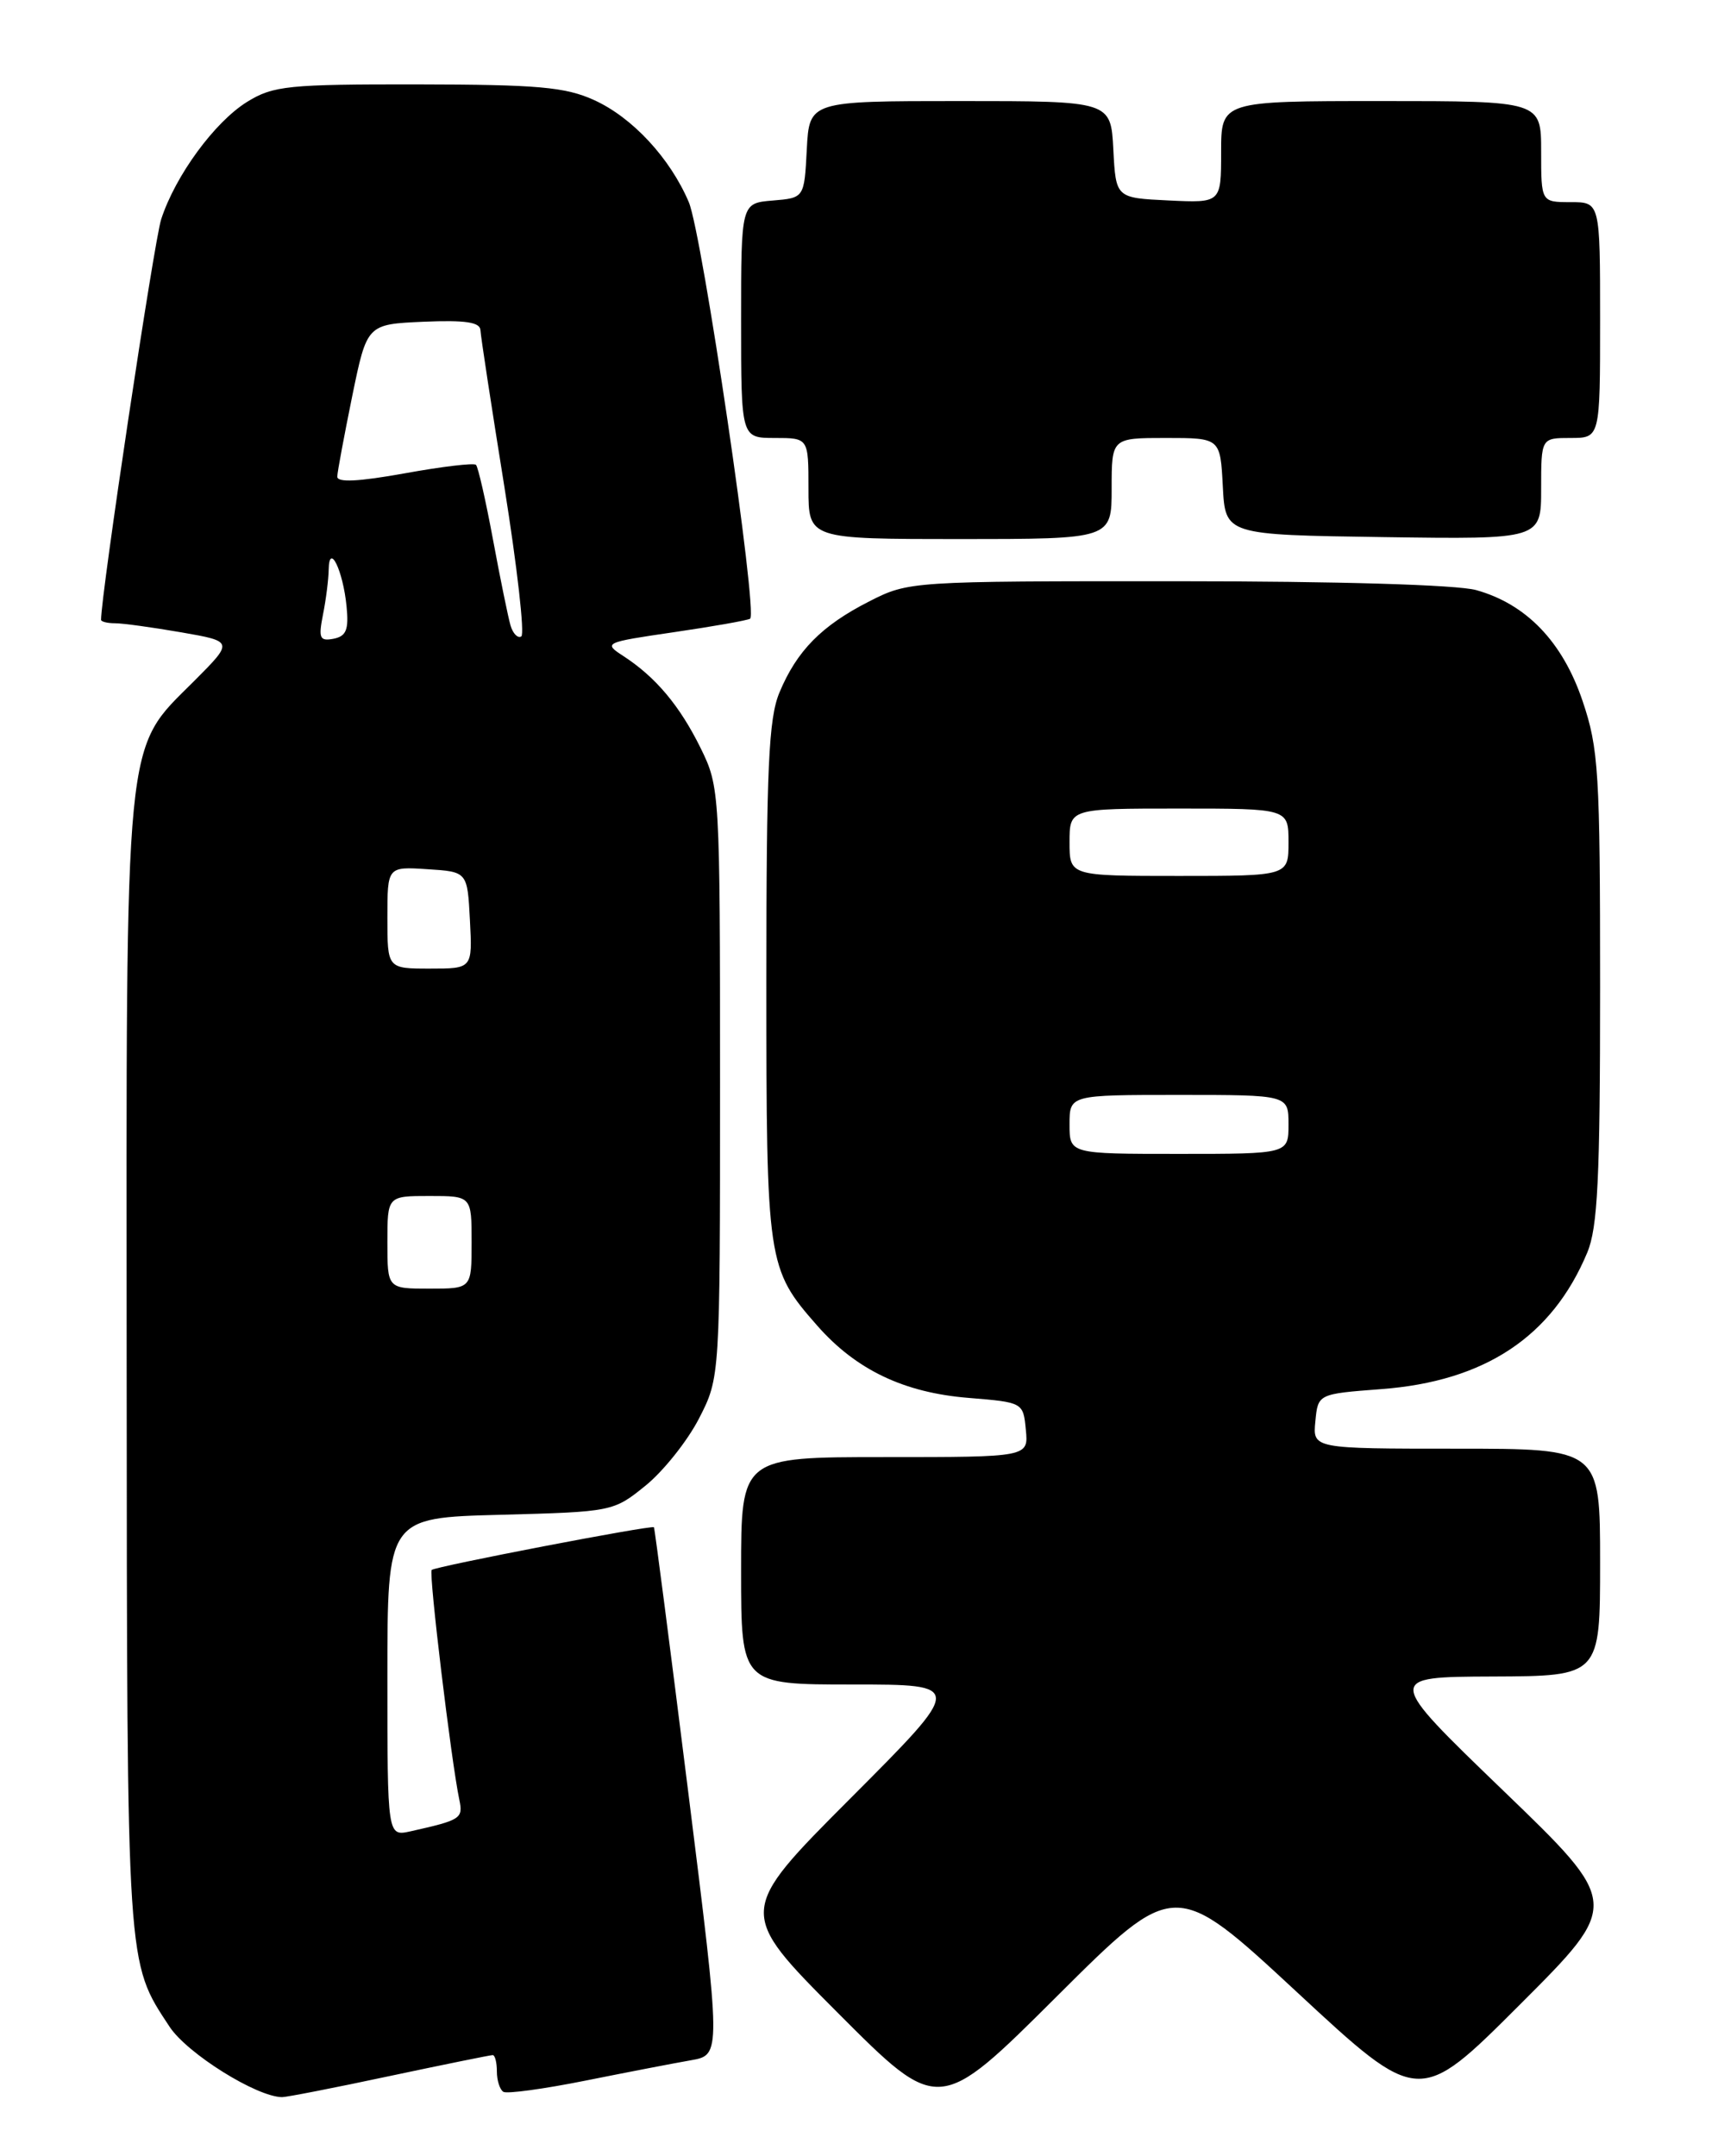 <?xml version="1.0" encoding="UTF-8" standalone="no"?>
<!DOCTYPE svg PUBLIC "-//W3C//DTD SVG 1.1//EN" "http://www.w3.org/Graphics/SVG/1.1/DTD/svg11.dtd" >
<svg xmlns="http://www.w3.org/2000/svg" xmlns:xlink="http://www.w3.org/1999/xlink" version="1.1" viewBox="0 0 204 256">
 <g >
 <path fill="currentColor"
d=" M 154.00 236.52 C 168.50 249.98 168.50 249.98 180.47 238.01 C 192.45 226.04 192.45 226.04 178.47 212.57 C 164.50 199.10 164.50 199.10 177.25 199.05 C 190.00 199.00 190.00 199.00 190.00 185.50 C 190.00 172.00 190.00 172.00 172.94 172.00 C 155.87 172.00 155.87 172.00 156.19 168.75 C 156.50 165.50 156.50 165.50 164.00 164.93 C 176.31 164.01 184.30 158.71 188.47 148.73 C 189.72 145.74 190.00 139.96 190.00 117.23 C 190.00 91.67 189.83 88.88 187.92 83.23 C 185.55 76.20 181.24 71.72 175.28 70.06 C 173.01 69.43 158.81 69.01 139.72 69.01 C 108.14 69.00 107.90 69.02 103.22 71.40 C 97.56 74.28 94.62 77.26 92.55 82.23 C 91.27 85.30 91.00 91.18 91.00 116.50 C 91.00 149.98 91.09 150.62 97.03 157.38 C 101.64 162.63 107.32 165.35 115.00 165.97 C 121.48 166.50 121.50 166.51 121.81 169.75 C 122.13 173.00 122.13 173.00 105.06 173.00 C 88.00 173.00 88.00 173.00 88.00 186.50 C 88.00 200.00 88.00 200.00 101.24 200.00 C 114.47 200.00 114.47 200.00 101.00 213.50 C 87.53 227.00 87.53 227.00 99.50 239.00 C 111.47 251.00 111.47 251.00 125.49 237.03 C 139.50 223.07 139.50 223.07 154.00 236.52 Z  M 46.25 246.49 C 52.72 245.12 58.23 244.00 58.50 244.00 C 58.78 244.00 59.00 244.87 59.00 245.94 C 59.00 247.01 59.35 248.10 59.77 248.36 C 60.20 248.62 64.58 248.02 69.52 247.03 C 74.46 246.04 80.10 244.95 82.06 244.61 C 85.63 243.98 85.63 243.98 81.72 212.74 C 79.57 195.56 77.74 181.42 77.65 181.33 C 77.38 181.04 51.69 185.98 51.26 186.40 C 50.89 186.77 53.58 209.11 54.54 213.68 C 55.01 215.91 54.74 216.09 48.75 217.43 C 46.00 218.04 46.00 218.04 46.00 199.12 C 46.00 180.20 46.00 180.20 59.41 179.85 C 72.70 179.50 72.85 179.47 76.65 176.39 C 78.76 174.68 81.62 171.10 83.00 168.42 C 85.50 163.55 85.50 163.55 85.50 128.53 C 85.50 94.05 85.46 93.43 83.21 88.85 C 80.72 83.79 77.86 80.39 74.03 77.90 C 71.61 76.33 71.74 76.27 80.02 75.06 C 84.67 74.38 88.74 73.66 89.07 73.46 C 90.03 72.87 83.39 27.78 81.79 24.00 C 79.57 18.78 75.09 13.94 70.54 11.88 C 67.14 10.33 63.83 10.04 49.62 10.02 C 34.22 10.00 32.44 10.18 29.35 12.09 C 25.49 14.48 20.83 20.84 19.14 26.03 C 18.30 28.61 12.00 70.56 12.00 73.59 C 12.00 73.81 12.75 74.00 13.67 74.00 C 14.59 74.00 18.13 74.49 21.54 75.08 C 27.74 76.16 27.74 76.16 23.04 80.87 C 14.68 89.22 14.99 86.05 15.04 162.43 C 15.09 234.15 15.01 232.84 20.14 240.64 C 22.24 243.82 30.48 248.97 33.50 248.99 C 34.05 248.99 39.79 247.87 46.25 246.49 Z  M 132.00 58.00 C 132.00 52.00 132.00 52.00 138.45 52.00 C 144.90 52.00 144.90 52.00 145.20 57.75 C 145.50 63.50 145.50 63.50 164.25 63.77 C 183.00 64.04 183.00 64.04 183.00 58.02 C 183.00 52.00 183.00 52.00 186.50 52.00 C 190.00 52.00 190.00 52.00 190.00 38.00 C 190.00 24.00 190.00 24.00 186.50 24.00 C 183.00 24.00 183.00 24.00 183.00 18.00 C 183.00 12.00 183.00 12.00 164.00 12.00 C 145.00 12.00 145.00 12.00 145.00 18.05 C 145.00 24.10 145.00 24.10 138.75 23.80 C 132.50 23.50 132.50 23.50 132.20 17.75 C 131.90 12.00 131.90 12.00 114.00 12.00 C 96.10 12.00 96.10 12.00 95.80 17.75 C 95.50 23.50 95.50 23.50 91.75 23.81 C 88.00 24.12 88.00 24.12 88.00 38.06 C 88.00 52.00 88.00 52.00 92.00 52.00 C 96.00 52.00 96.00 52.00 96.00 58.00 C 96.00 64.00 96.00 64.00 114.00 64.00 C 132.00 64.00 132.00 64.00 132.00 58.00 Z  M 127.00 133.50 C 127.00 130.00 127.00 130.00 140.00 130.00 C 153.00 130.00 153.00 130.00 153.00 133.50 C 153.00 137.00 153.00 137.00 140.00 137.00 C 127.00 137.00 127.00 137.00 127.00 133.50 Z  M 127.00 100.00 C 127.00 96.00 127.00 96.00 140.00 96.00 C 153.00 96.00 153.00 96.00 153.00 100.00 C 153.00 104.00 153.00 104.00 140.00 104.00 C 127.00 104.00 127.00 104.00 127.00 100.00 Z  M 46.00 147.50 C 46.00 142.00 46.00 142.00 51.00 142.00 C 56.00 142.00 56.00 142.00 56.00 147.50 C 56.00 153.00 56.00 153.00 51.00 153.00 C 46.00 153.00 46.00 153.00 46.00 147.50 Z  M 46.00 108.95 C 46.00 102.89 46.00 102.89 50.75 103.20 C 55.50 103.50 55.50 103.50 55.80 109.25 C 56.10 115.00 56.10 115.00 51.05 115.00 C 46.00 115.00 46.00 115.00 46.00 108.95 Z  M 38.35 72.98 C 38.71 71.20 39.01 68.79 39.03 67.62 C 39.08 64.33 40.73 67.72 41.15 71.98 C 41.43 74.77 41.12 75.54 39.60 75.84 C 37.96 76.15 37.80 75.77 38.35 72.98 Z  M 60.62 74.26 C 60.34 73.29 59.40 68.71 58.54 64.07 C 57.68 59.43 56.77 55.44 56.52 55.19 C 56.28 54.94 52.46 55.40 48.04 56.20 C 42.54 57.19 40.01 57.31 40.05 56.58 C 40.07 55.98 40.88 51.67 41.83 47.00 C 43.58 38.50 43.58 38.50 50.29 38.20 C 55.25 37.99 57.01 38.25 57.05 39.20 C 57.08 39.92 58.36 48.28 59.89 57.79 C 61.41 67.31 62.32 75.30 61.90 75.56 C 61.49 75.82 60.91 75.24 60.62 74.26 Z "/>
</g>
</svg>
